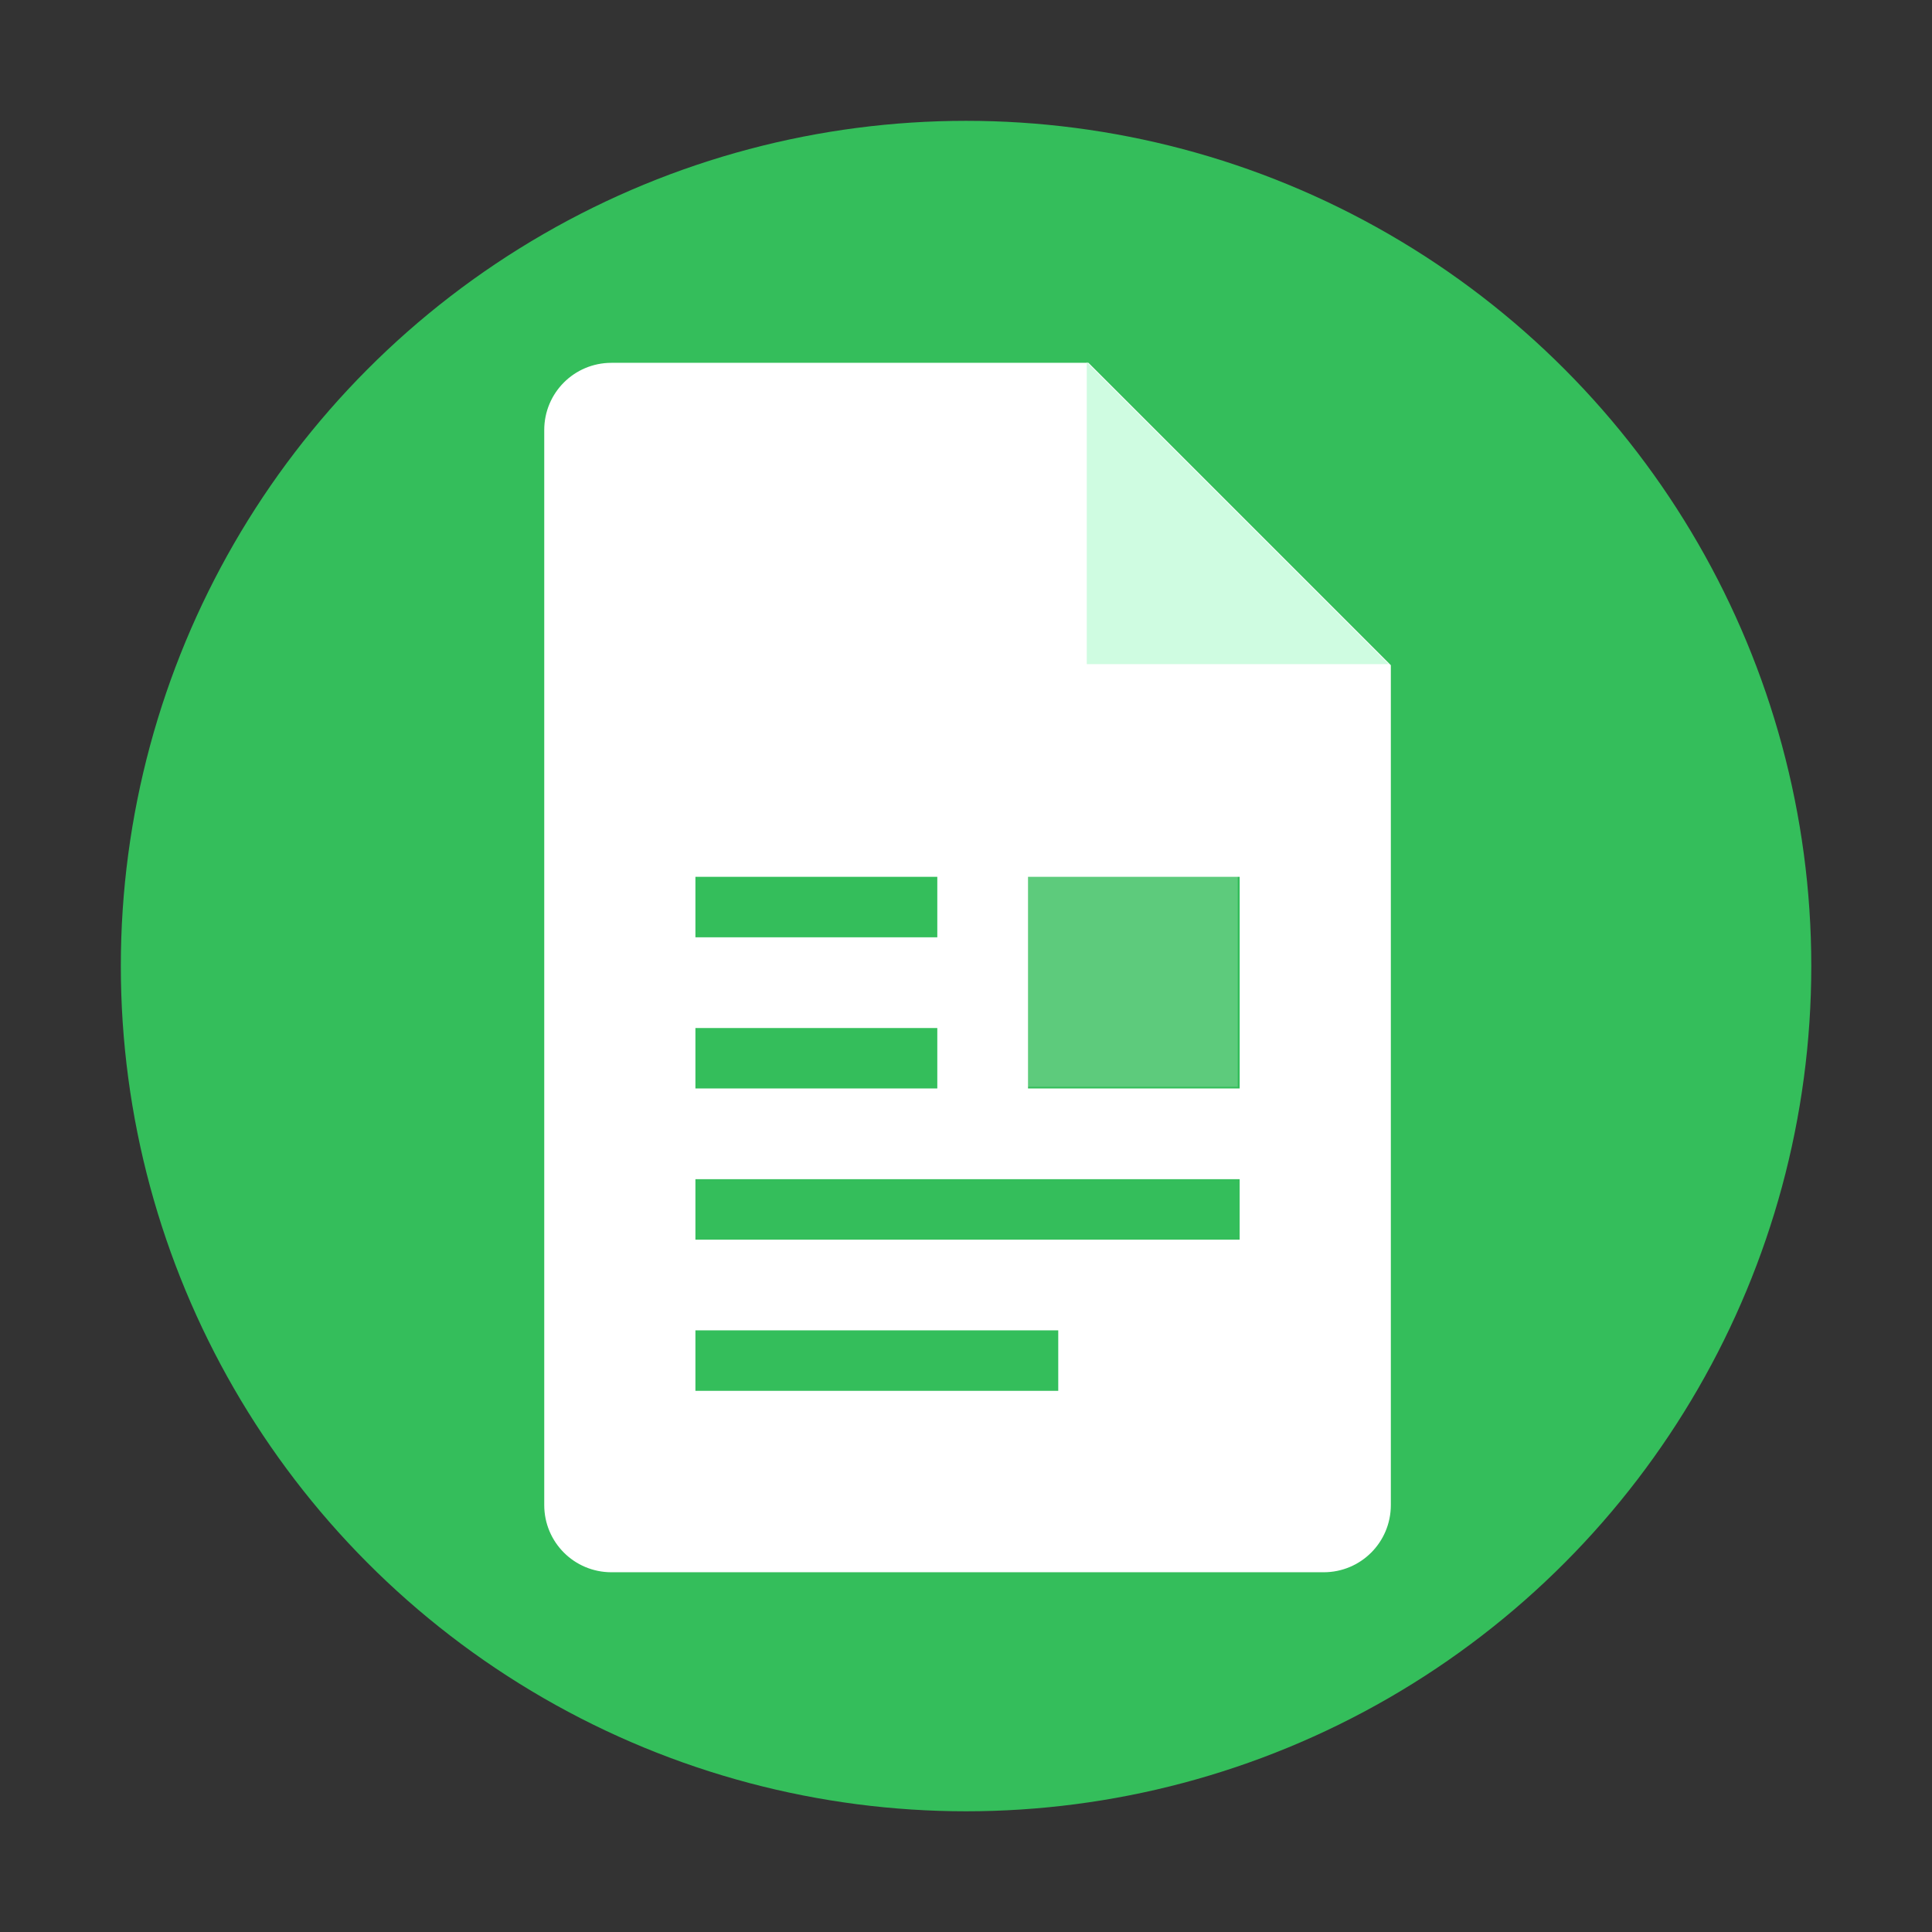 <?xml version="1.0" encoding="UTF-8" standalone="no"?>
<!-- Created with Inkscape (http://www.inkscape.org/) -->

<svg
   width="64"
   height="64"
   viewBox="0 0 16.933 16.933"
   version="1.1"
   id="svg5"
   inkscape:version="1.1.1 (3bf5ae0d25, 2021-09-20, custom)"
   sodipodi:docname="applications-office.svg"
   xmlns:inkscape="http://www.inkscape.org/namespaces/inkscape"
   xmlns:sodipodi="http://sodipodi.sourceforge.net/DTD/sodipodi-0.dtd"
   xmlns="http://www.w3.org/2000/svg"
   xmlns:svg="http://www.w3.org/2000/svg">
  <rect x="0" y="0" width="16.933" height="16.933" fill="#333333" stroke="none"/>
  <sodipodi:namedview
     id="namedview7"
     pagecolor="#ffffff"
     bordercolor="#666666"
     borderopacity="1.0"
     inkscape:pageshadow="2"
     inkscape:pageopacity="0.0"
     inkscape:pagecheckerboard="0"
     inkscape:document-units="px"
     showgrid="true"
     units="px"
     height="48px"
     inkscape:zoom="7.9999996"
     inkscape:cx="32.625001"
     inkscape:cy="38.500002"
     inkscape:window-width="1920"
     inkscape:window-height="1002"
     inkscape:window-x="0"
     inkscape:window-y="0"
     inkscape:window-maximized="1"
     inkscape:current-layer="svg5"
     inkscape:lockguides="true" />
  <defs
     id="defs2">
    <linearGradient
       id="path29_1_"
       gradientUnits="userSpaceOnUse"
       x1="239.342"
       y1="1021.418"
       x2="258.233"
       y2="1054.14"
       gradientTransform="matrix(0.043,0,0,0.043,-1.442,-34.436)">
      <stop
         offset="0"
         style="stop-color:#991700;stop-opacity:0"
         id="stop16" />
      <stop
         offset="1"
         style="stop-color:#991700;stop-opacity:0.1"
         id="stop18" />
    </linearGradient>
  </defs>
  <circle
     style="fill:#34be5b;stroke-width:0.529;stroke-linecap:round;stroke-linejoin:round;stroke-dasharray:6.35, 0.529"
     id="path935"
     cx="8.467"
     cy="8.467"
     r="7.408" />
  <path
     id="rect1150"
     style="fill:#ffffff;fill-opacity:1;stroke-width:1.032"
     d="M 20.223 12 C 18.992 12 18 12.992 18 14.223 L 18 49.777 C 18 51.008 18.992 52 20.223 52 L 43.777 52 C 45.008 52 46 51.008 46 49.777 L 46 22 L 36 12 L 20.223 12 z M 23 29 L 31 29 L 31 31 L 23 31 L 23 29 z M 34 29 L 41 29 L 41 36 L 34 36 L 34 29 z M 23 34 L 31 34 L 31 36 L 23 36 L 23 34 z M 23 39 L 41 39 L 41 41 L 23 41 L 23 39 z M 23 44 L 35 44 L 35 46 L 23 46 L 23 44 z "
     transform="scale(0.265)" />
  <path
     id="rect10694"
     style="fill:#cffce1;stroke-width:0.588;fill-opacity:1"
     d="M 9.525,3.175 12.171,5.821 H 9.525 Z"
     sodipodi:nodetypes="cccc" />
  <path
     id="rect20359"
     style="fill:#ffffff;stroke-width:0.371;opacity:0.2"
     d="M 8.996,7.673 V 9.525 H 10.848 V 7.673 Z"
     sodipodi:nodetypes="ccccc" />
</svg>
